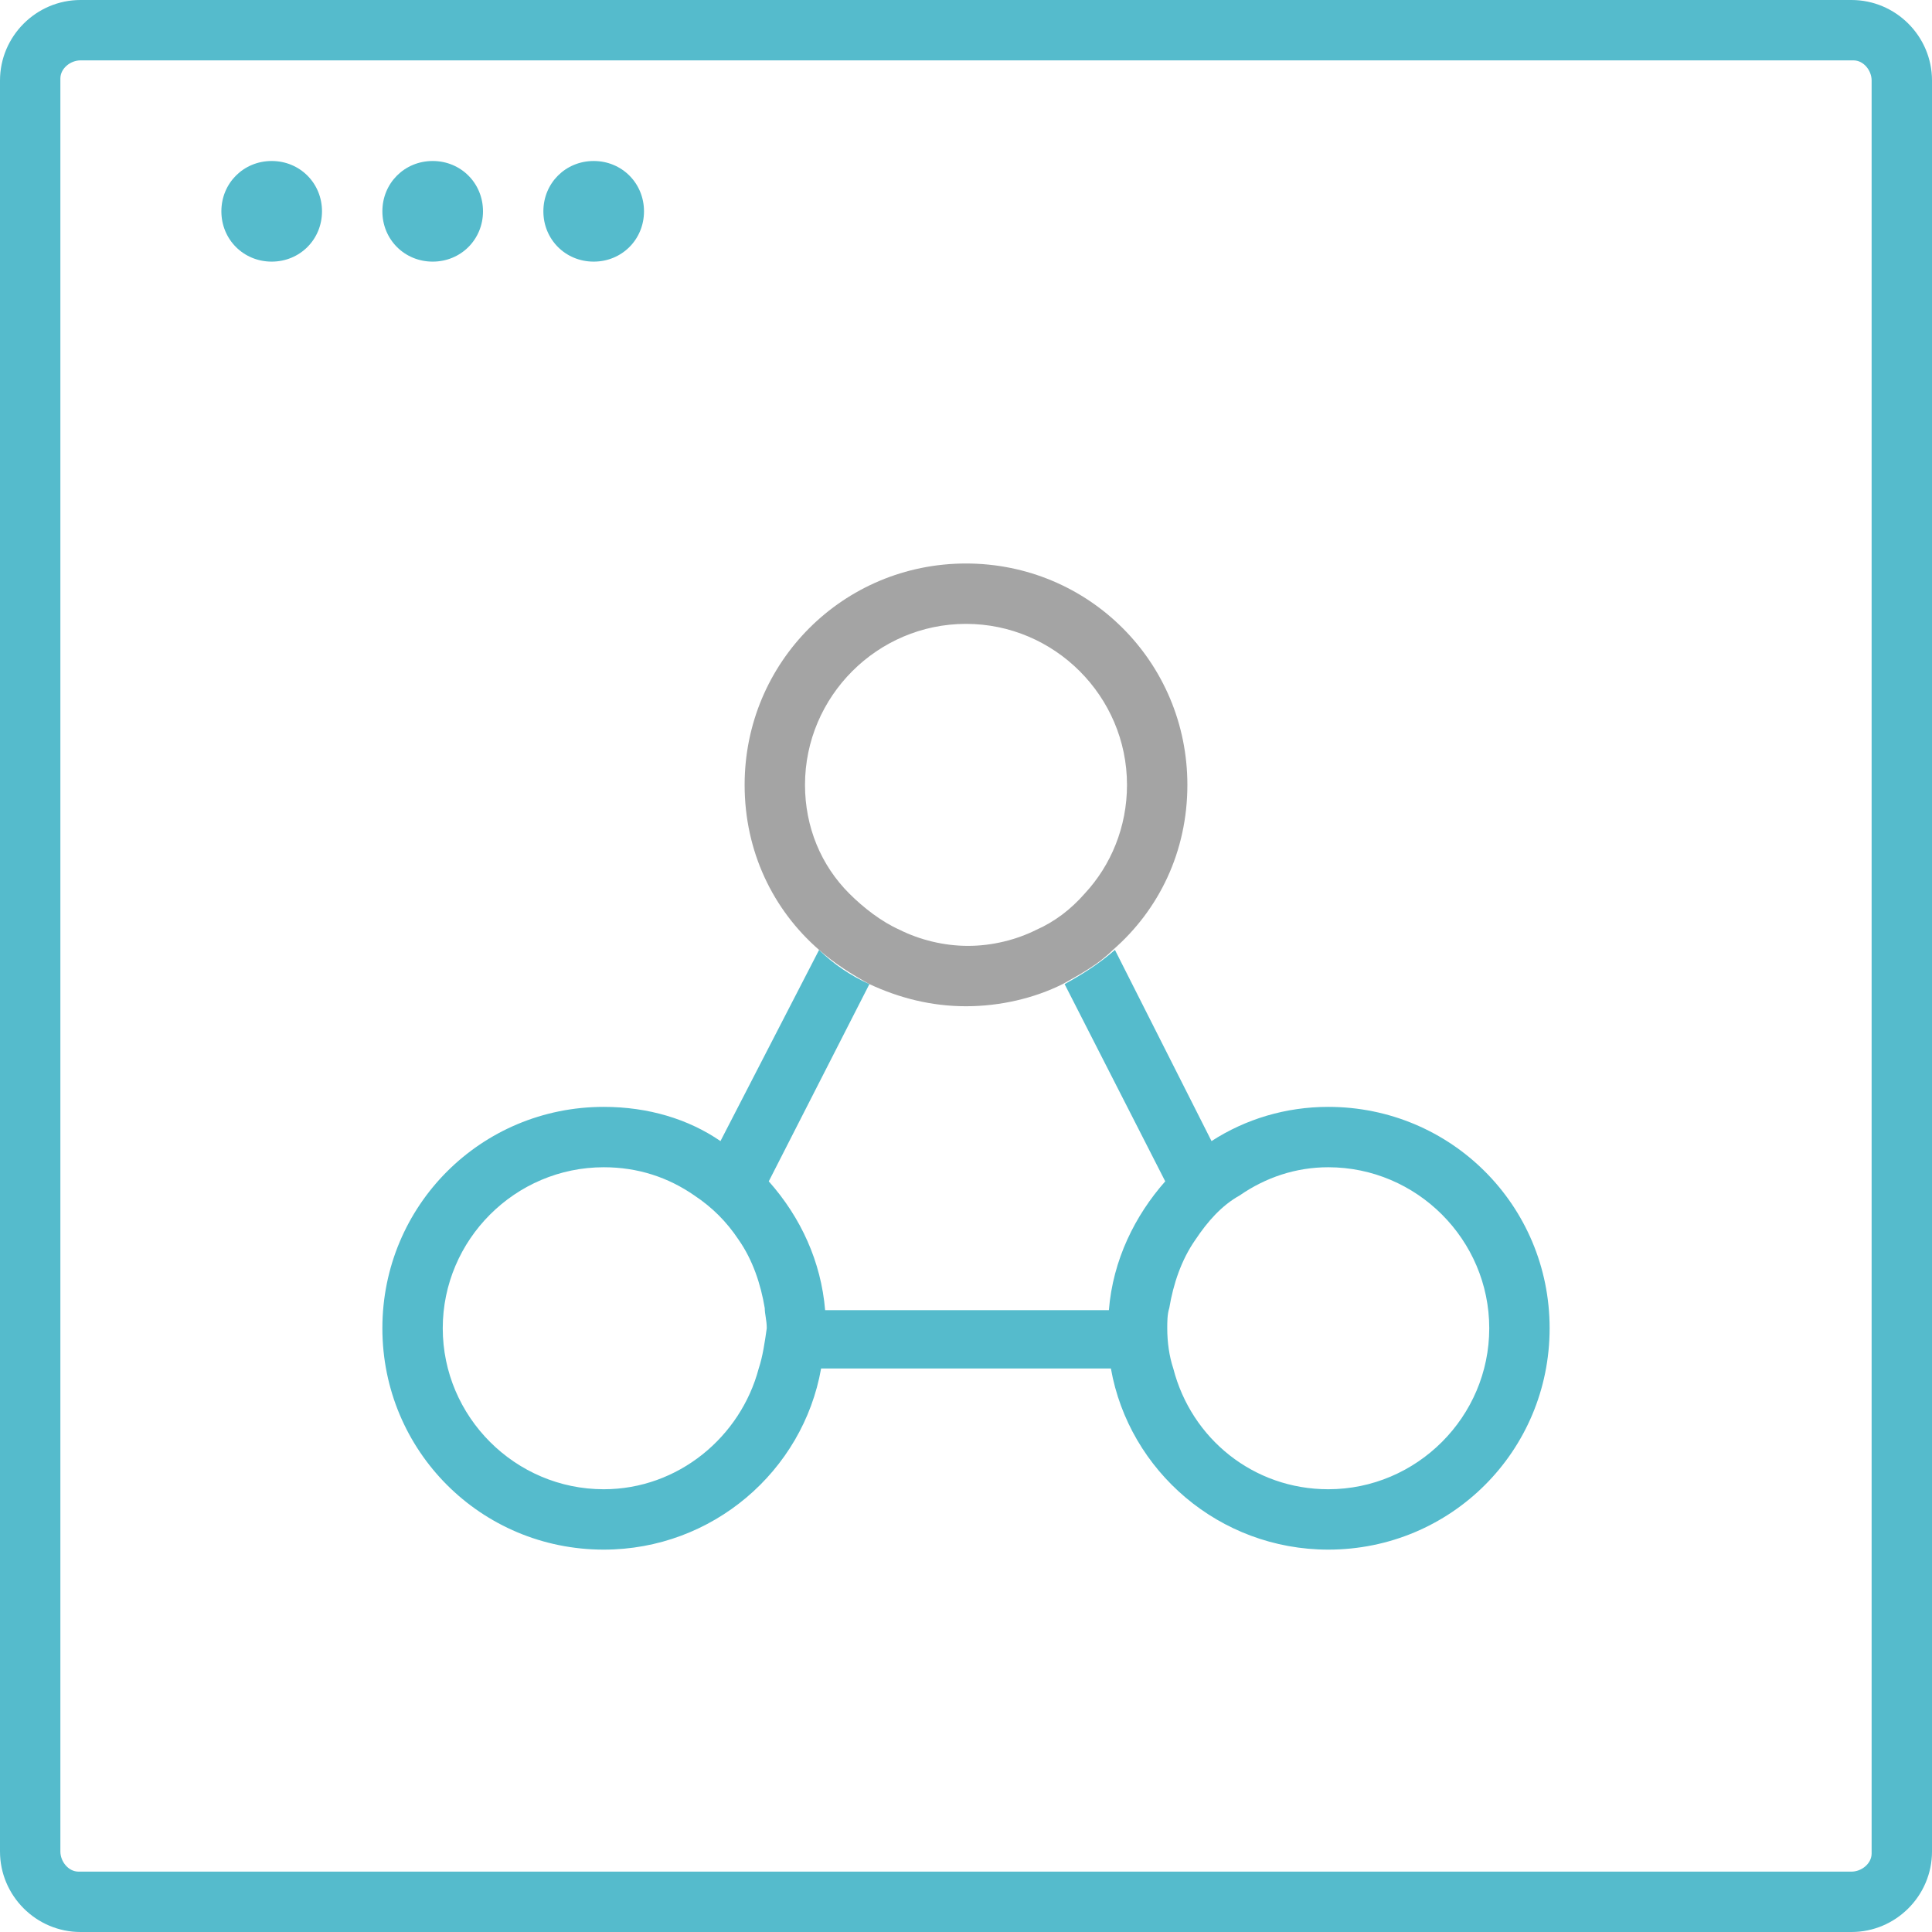 <?xml version="1.0" encoding="utf-8"?>
<!-- Generator: Adobe Illustrator 19.2.1, SVG Export Plug-In . SVG Version: 6.00 Build 0)  -->
<svg version="1.1" id="ic_advertisers_mapping" xmlns="http://www.w3.org/2000/svg" xmlns:xlink="http://www.w3.org/1999/xlink"
	 x="0px" y="0px" width="96px" height="96px" viewBox="0 0 96 96" style="enable-background:new 0 0 96 96;" xml:space="preserve">
<style type="text/css">
	.st0{fill:#55BBCC;}
	.st1{fill:#A4A4A4;}
</style>
<path class="st0" d="M92,0H4C1.8,0,0,1.8,0,4v88c0,2.2,1.8,4,4,4h88c2.2,0,4-1.8,4-4V4C96,1.8,94.2,0,92,0z M93,92.1
	c0,0.5-0.5,0.9-1,0.9H3.9C3.4,93,3,92.5,3,92V3.9C3,3.4,3.5,3,4,3h88.1C92.6,3,93,3.5,93,4V92.1z"/>
<path id="Ellipse_5_copy_2" class="st0" d="M13.5,8C12.1,8,11,9.1,11,10.5s1.1,2.5,2.5,2.5s2.5-1.1,2.5-2.5S14.9,8,13.5,8z M21.5,8
	C20.1,8,19,9.1,19,10.5s1.1,2.5,2.5,2.5s2.5-1.1,2.5-2.5S22.9,8,21.5,8z M29.5,8C28.1,8,27,9.1,27,10.5s1.1,2.5,2.5,2.5
	s2.5-1.1,2.5-2.5S30.9,8,29.5,8z"/>
<g>
	<path class="st1" d="M48,28c-6.1,0-11,4.9-11,11c0,3.3,1.4,6.2,3.7,8.2c0.8,0.7,1.6,1.2,2.5,1.7c1.5,0.7,3.1,1.1,4.8,1.1
		c1.7,0,3.4-0.4,4.8-1.1c0.9-0.5,1.8-1,2.5-1.7c2.3-2,3.7-4.9,3.7-8.2C59,32.9,54.1,28,48,28z M53.9,44.4c-0.7,0.8-1.5,1.4-2.4,1.8
		c-1,0.5-2.2,0.8-3.4,0.8c-1.2,0-2.4-0.3-3.4-0.8c-0.9-0.4-1.8-1.1-2.5-1.8C40.8,43,40,41.1,40,39c0-4.4,3.6-8,8-8s8,3.6,8,8
		C56,41.1,55.2,43,53.9,44.4z"/>
</g>
<g id="Ellipse_10_copy">
	<path class="st0" d="M66,55c-2.1,0-4.1,0.6-5.8,1.7l-4.8-9.5c-0.8,0.7-1.6,1.2-2.5,1.7l5,9.8c-1.5,1.7-2.6,3.9-2.8,6.4H41
		c-0.2-2.4-1.2-4.6-2.8-6.4l5-9.8c-0.9-0.4-1.8-1-2.5-1.7l-4.9,9.5C34.2,55.6,32.2,55,30,55c-6.1,0-11,4.9-11,11s4.9,11,11,11
		c5.4,0,9.9-3.9,10.8-9h14.4c0.9,5.1,5.4,9,10.8,9c6.1,0,11-4.9,11-11S72.1,55,66,55z M37.7,68c-0.9,3.4-4,6-7.7,6c-4.4,0-8-3.6-8-8
		s3.6-8,8-8c1.7,0,3.2,0.5,4.5,1.4c0.9,0.6,1.6,1.3,2.2,2.2c0.7,1,1.1,2.2,1.3,3.4c0,0.3,0.1,0.6,0.1,1C38,66.7,37.9,67.4,37.7,68z
		 M66,74c-3.7,0-6.8-2.5-7.7-6c-0.2-0.6-0.3-1.3-0.3-2c0-0.3,0-0.7,0.1-1c0.2-1.2,0.6-2.4,1.3-3.4c0.6-0.9,1.3-1.7,2.2-2.2
		c1.3-0.9,2.8-1.4,4.4-1.4c4.4,0,8,3.6,8,8S70.4,74,66,74z"/>
</g>
</svg>
